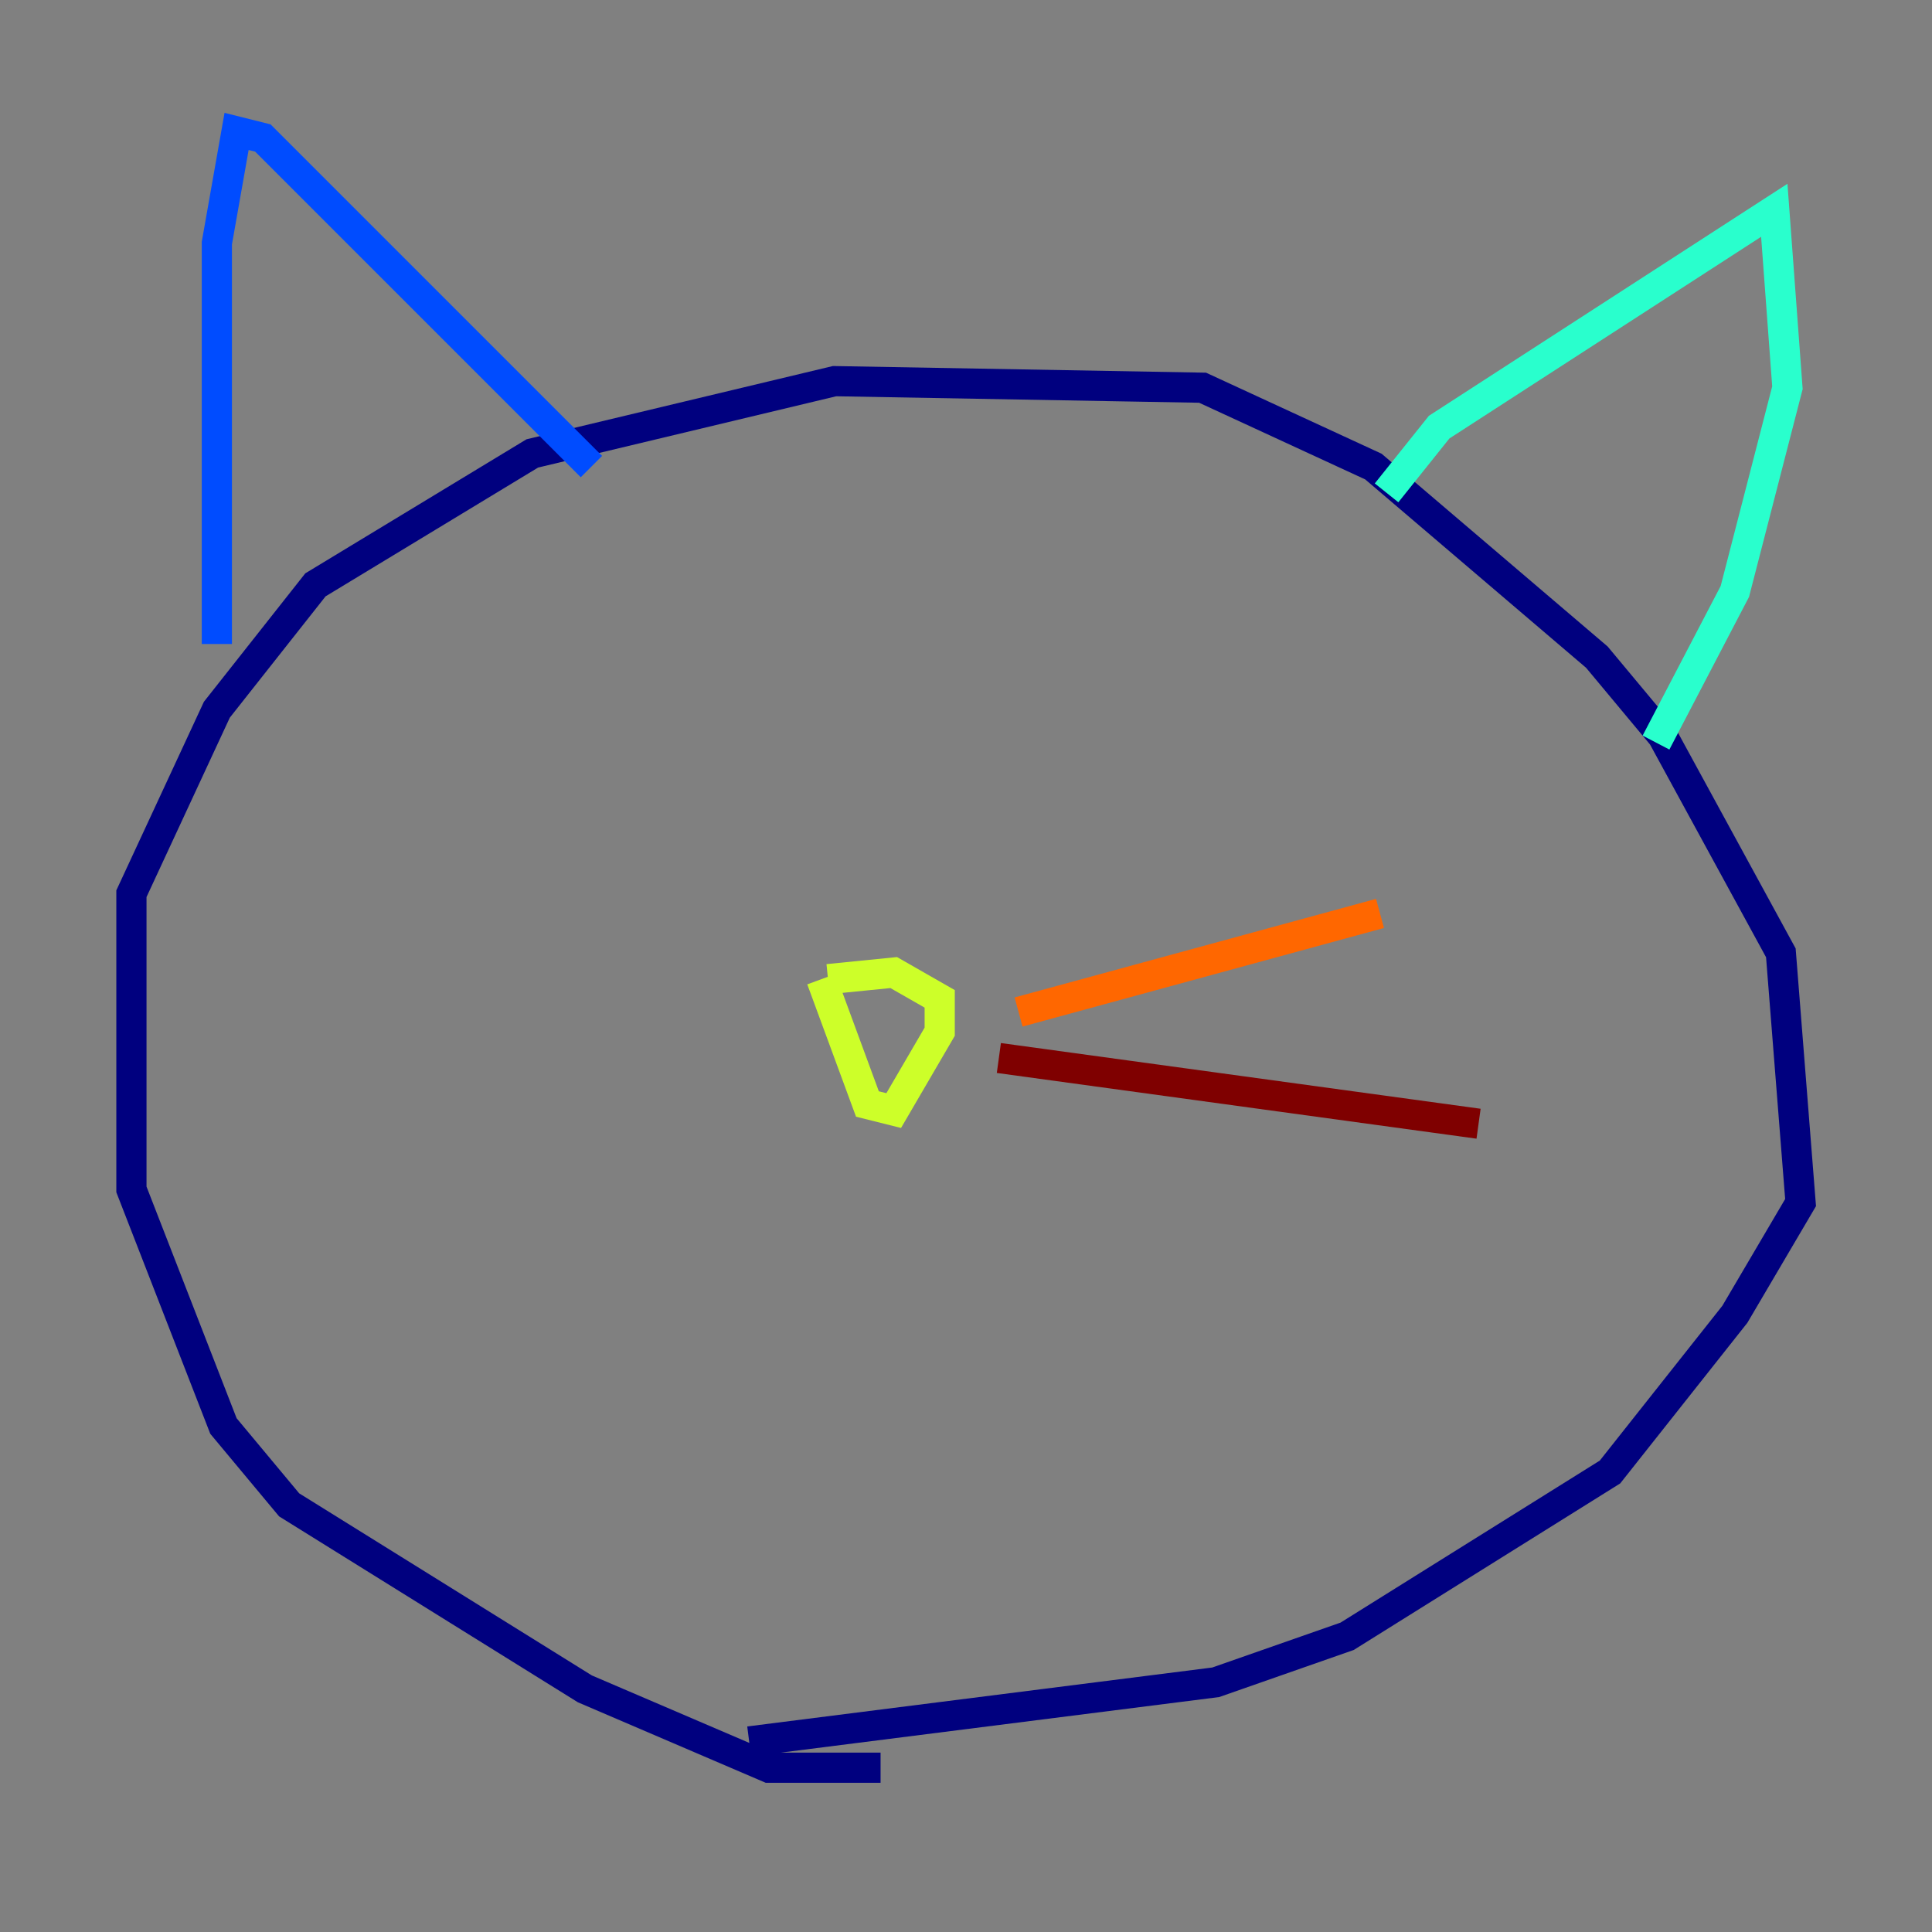 <?xml version="1.0" encoding="utf-8" ?>
<svg baseProfile="tiny" height="128" version="1.2" viewBox="0,0,128,128" width="128" xmlns="http://www.w3.org/2000/svg" xmlns:ev="http://www.w3.org/2001/xml-events" xmlns:xlink="http://www.w3.org/1999/xlink"><rect x="0" y="0" width="128" height="128" fill="#808080" stroke="none"/><defs /><polyline fill="none" points="58.34,117.116 50.939,117.116 38.748,111.891 19.157,99.701 14.803,94.476 8.707,78.803 8.707,59.211 14.367,47.02 20.898,38.748 35.265,30.041 55.292,25.252 79.674,25.687 90.993,30.912 105.796,43.537 110.15,48.762 117.986,63.129 119.293,79.674 114.939,87.075 106.667,97.524 89.252,108.408 80.544,111.456 49.633,115.374" stroke="#00007f" stroke-width="2" /><polyline fill="none" points="14.367,42.667 14.367,16.109 15.674,8.707 17.415,9.143 39.184,30.912" stroke="#004cff" stroke-width="2" /><polyline fill="none" points="91.864,32.653 95.347,28.299 117.551,13.932 118.422,25.687 114.939,39.184 109.714,49.197" stroke="#29ffcd" stroke-width="2" /><polyline fill="none" points="54.857,64.871 59.211,64.435 62.258,66.177 62.258,68.354 59.211,73.578 57.469,73.143 54.422,64.871" stroke="#cdff29" stroke-width="2" /><polyline fill="none" points="67.483,67.048 91.429,60.517" stroke="#ff6700" stroke-width="2" /><polyline fill="none" points="66.177,70.095 97.959,74.449" stroke="#7f0000" stroke-width="2" /></svg>
